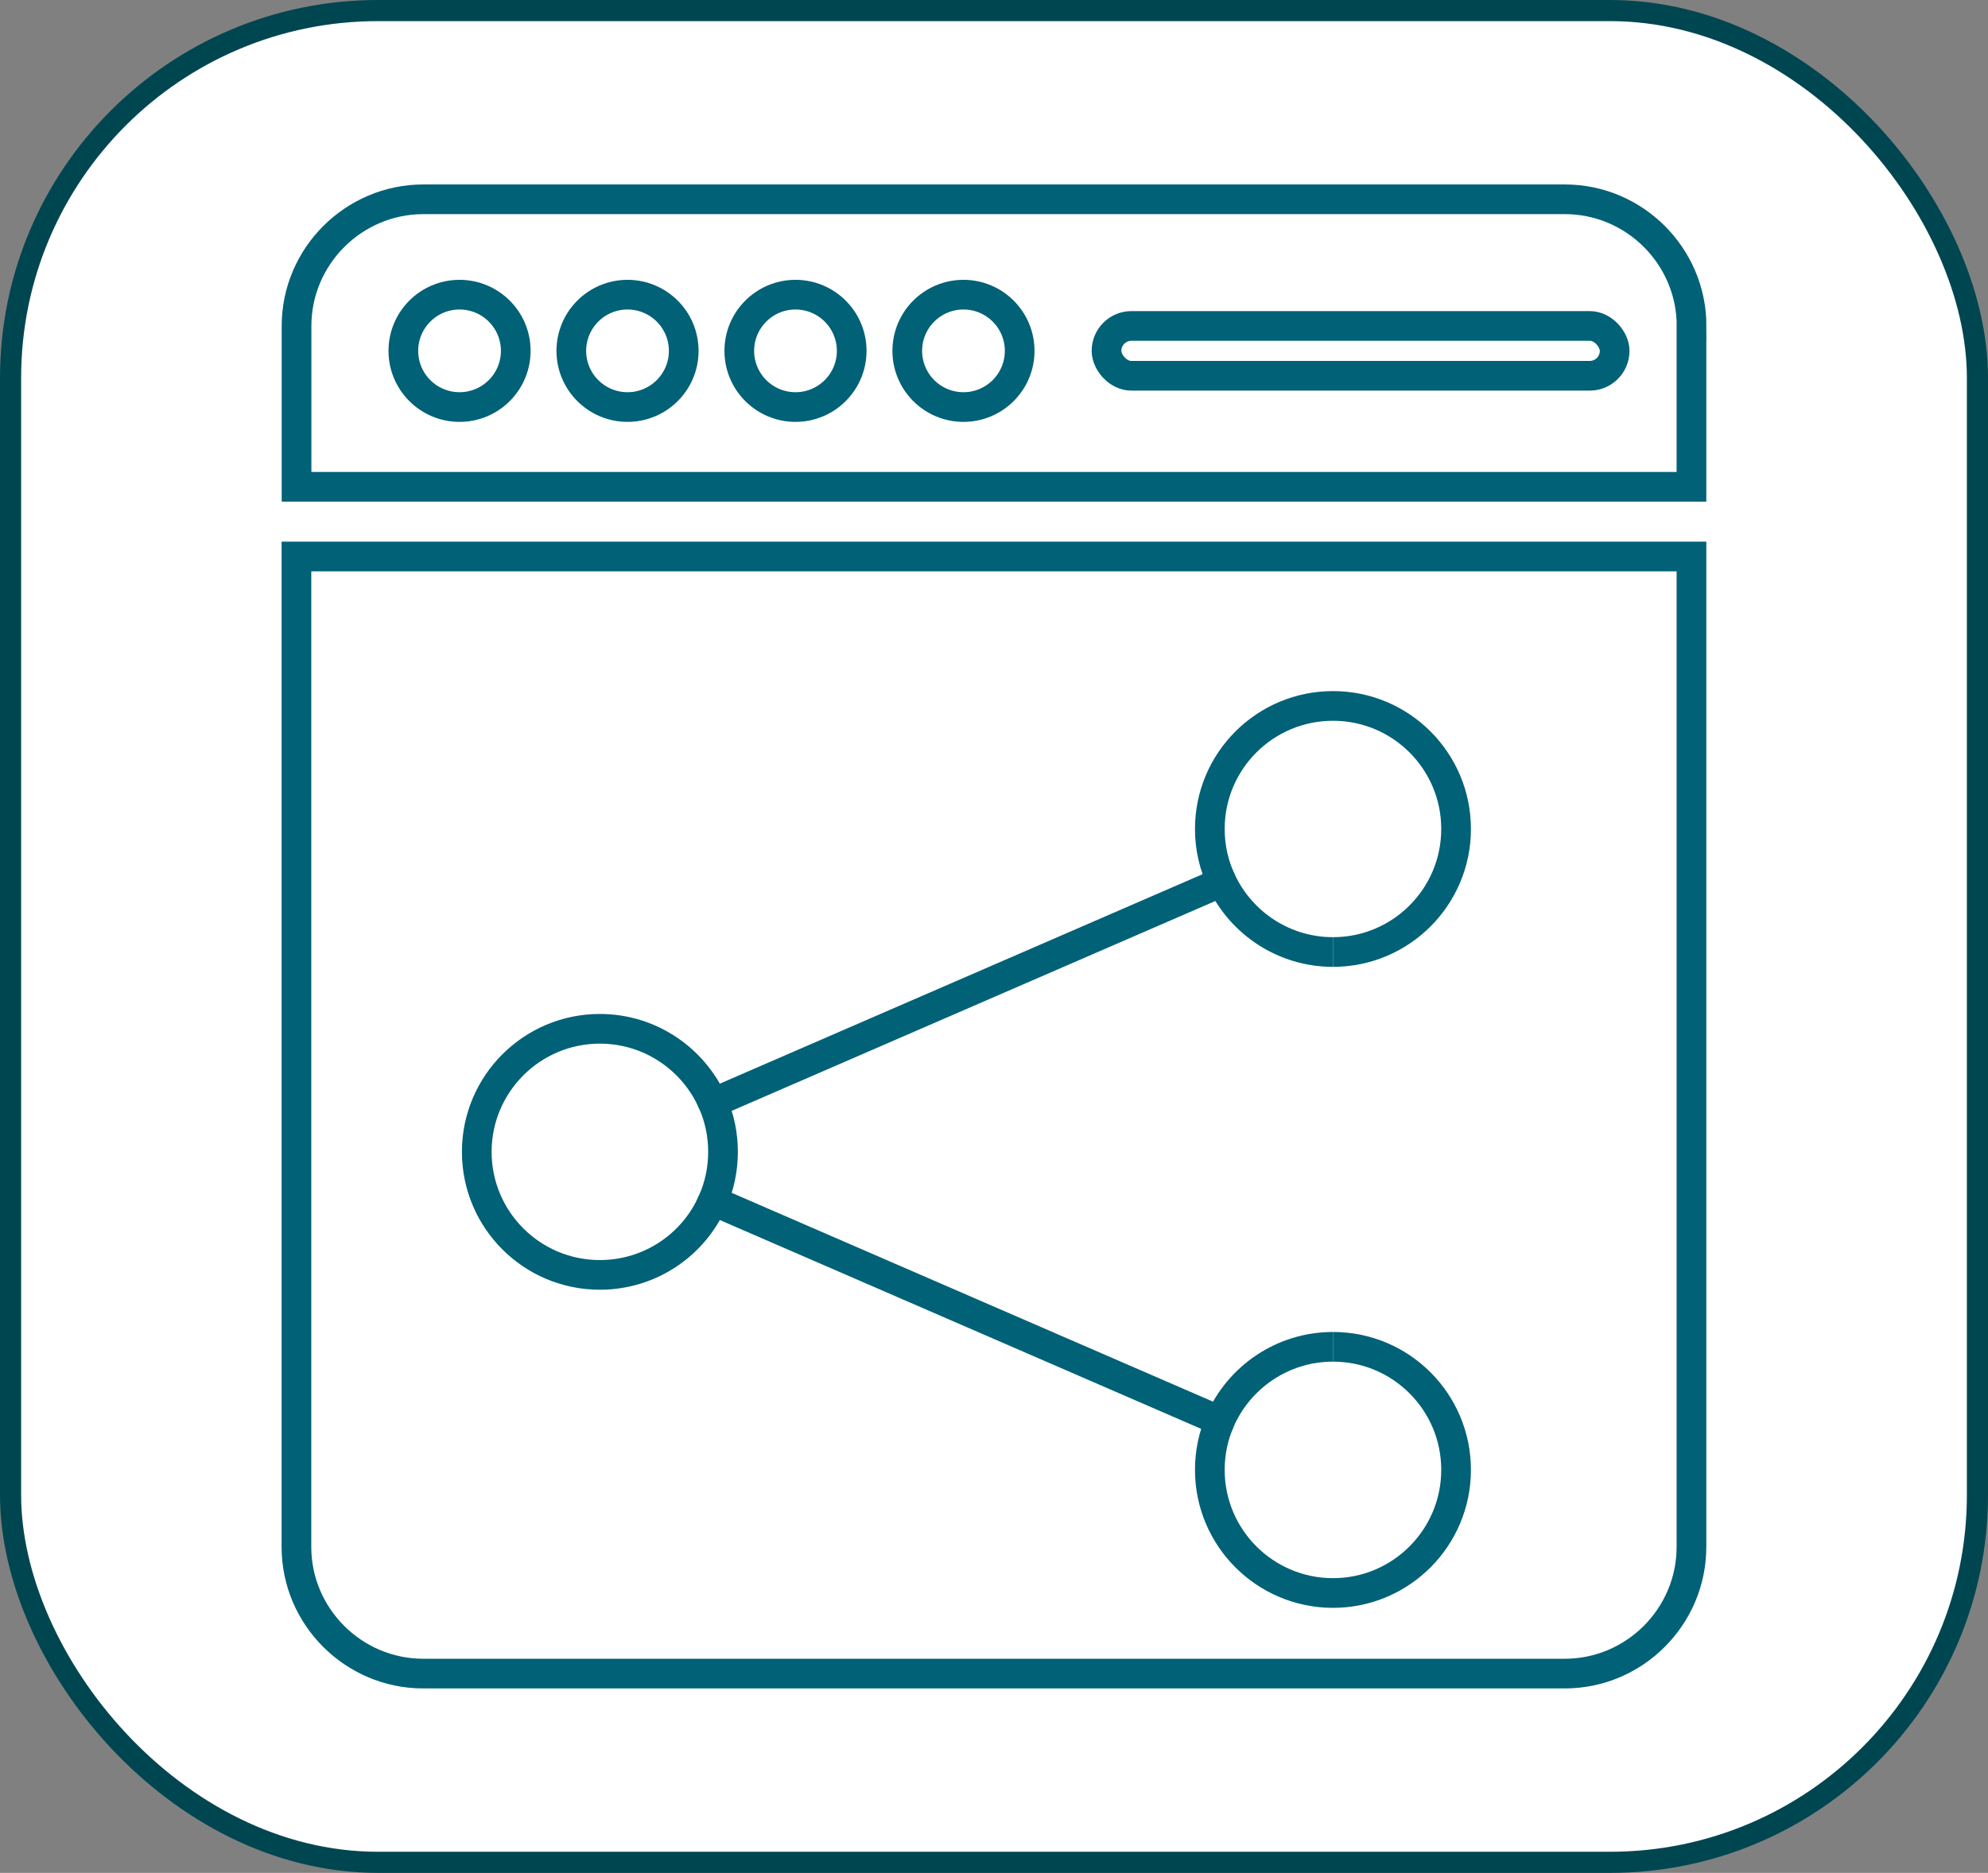 <?xml version="1.0" encoding="UTF-8"?>
<svg id="_Слой_2" data-name="Слой 2" xmlns="http://www.w3.org/2000/svg" viewBox="0 0 188.18 177.33">
  <rect x="0" y="0" width="188.18" height="177.33" fill="#808080" stroke="none"/>
  <defs>
    <style>
      .cls-1 {
        fill: #fff;
        stroke: #004651;
        stroke-width: 2px;
      }

      .cls-1, .cls-2 {
        stroke-miterlimit: 10;
      }

      .cls-2 {
        fill: none;
        stroke: #006177;
        stroke-width: 2.81px;
      }
    </style>
  </defs>
  <g id="_Слой_1-2" data-name="Слой 1">
    <g>
      <rect class="cls-1" x="1" y="1" width="186.18" height="175.33" rx="34.78" ry="34.78"/>
      <g>
        <path class="cls-2" d="M160.11,30.86v15.23H28.07v-15.23c0-6.59,5.4-11.99,12-11.99h108.06c6.6,0,11.99,5.4,11.99,11.99Z"/>
        <path class="cls-2" d="M28.07,52.69h132.04v93.78c0,6.59-5.39,11.99-11.99,11.99H40.06c-6.6,0-12-5.4-12-11.99V52.69Z"/>
        <rect class="cls-2" x="104.74" y="30.86" width="48.1" height="4.72" rx="2.36" ry="2.36"/>
        <circle class="cls-2" cx="43.5" cy="33.22" r="5.32"/>
        <circle class="cls-2" cx="59.4" cy="33.22" r="5.32"/>
        <circle class="cls-2" cx="75.3" cy="33.22" r="5.32"/>
        <circle class="cls-2" cx="91.2" cy="33.22" r="5.32"/>
        <g>
          <path class="cls-2" d="M126.18,127.52c-4.79,0-8.9,2.89-10.7,7.01l-48-20.83c.62-1.42.96-2.99.96-4.64s-.34-3.22-.96-4.64l48.18-20.91c1.88,3.92,5.89,6.63,10.52,6.63"/>
          <path class="cls-2" d="M115.66,83.52c-.73-1.52-1.14-3.22-1.14-5.03,0-6.44,5.22-11.65,11.66-11.65s11.65,5.22,11.65,11.65-5.22,11.65-11.65,11.65"/>
          <path class="cls-2" d="M126.18,127.52c6.44,0,11.65,5.22,11.65,11.65s-5.22,11.66-11.65,11.66-11.66-5.22-11.66-11.66c0-1.65.34-3.22.96-4.64"/>
          <path class="cls-2" d="M67.48,113.7c-1.79,4.13-5.91,7.01-10.7,7.01-6.44,0-11.65-5.22-11.65-11.65s5.22-11.65,11.65-11.65c4.79,0,8.9,2.89,10.7,7.01"/>
        </g>
      </g>
    </g>
  </g>
</svg>